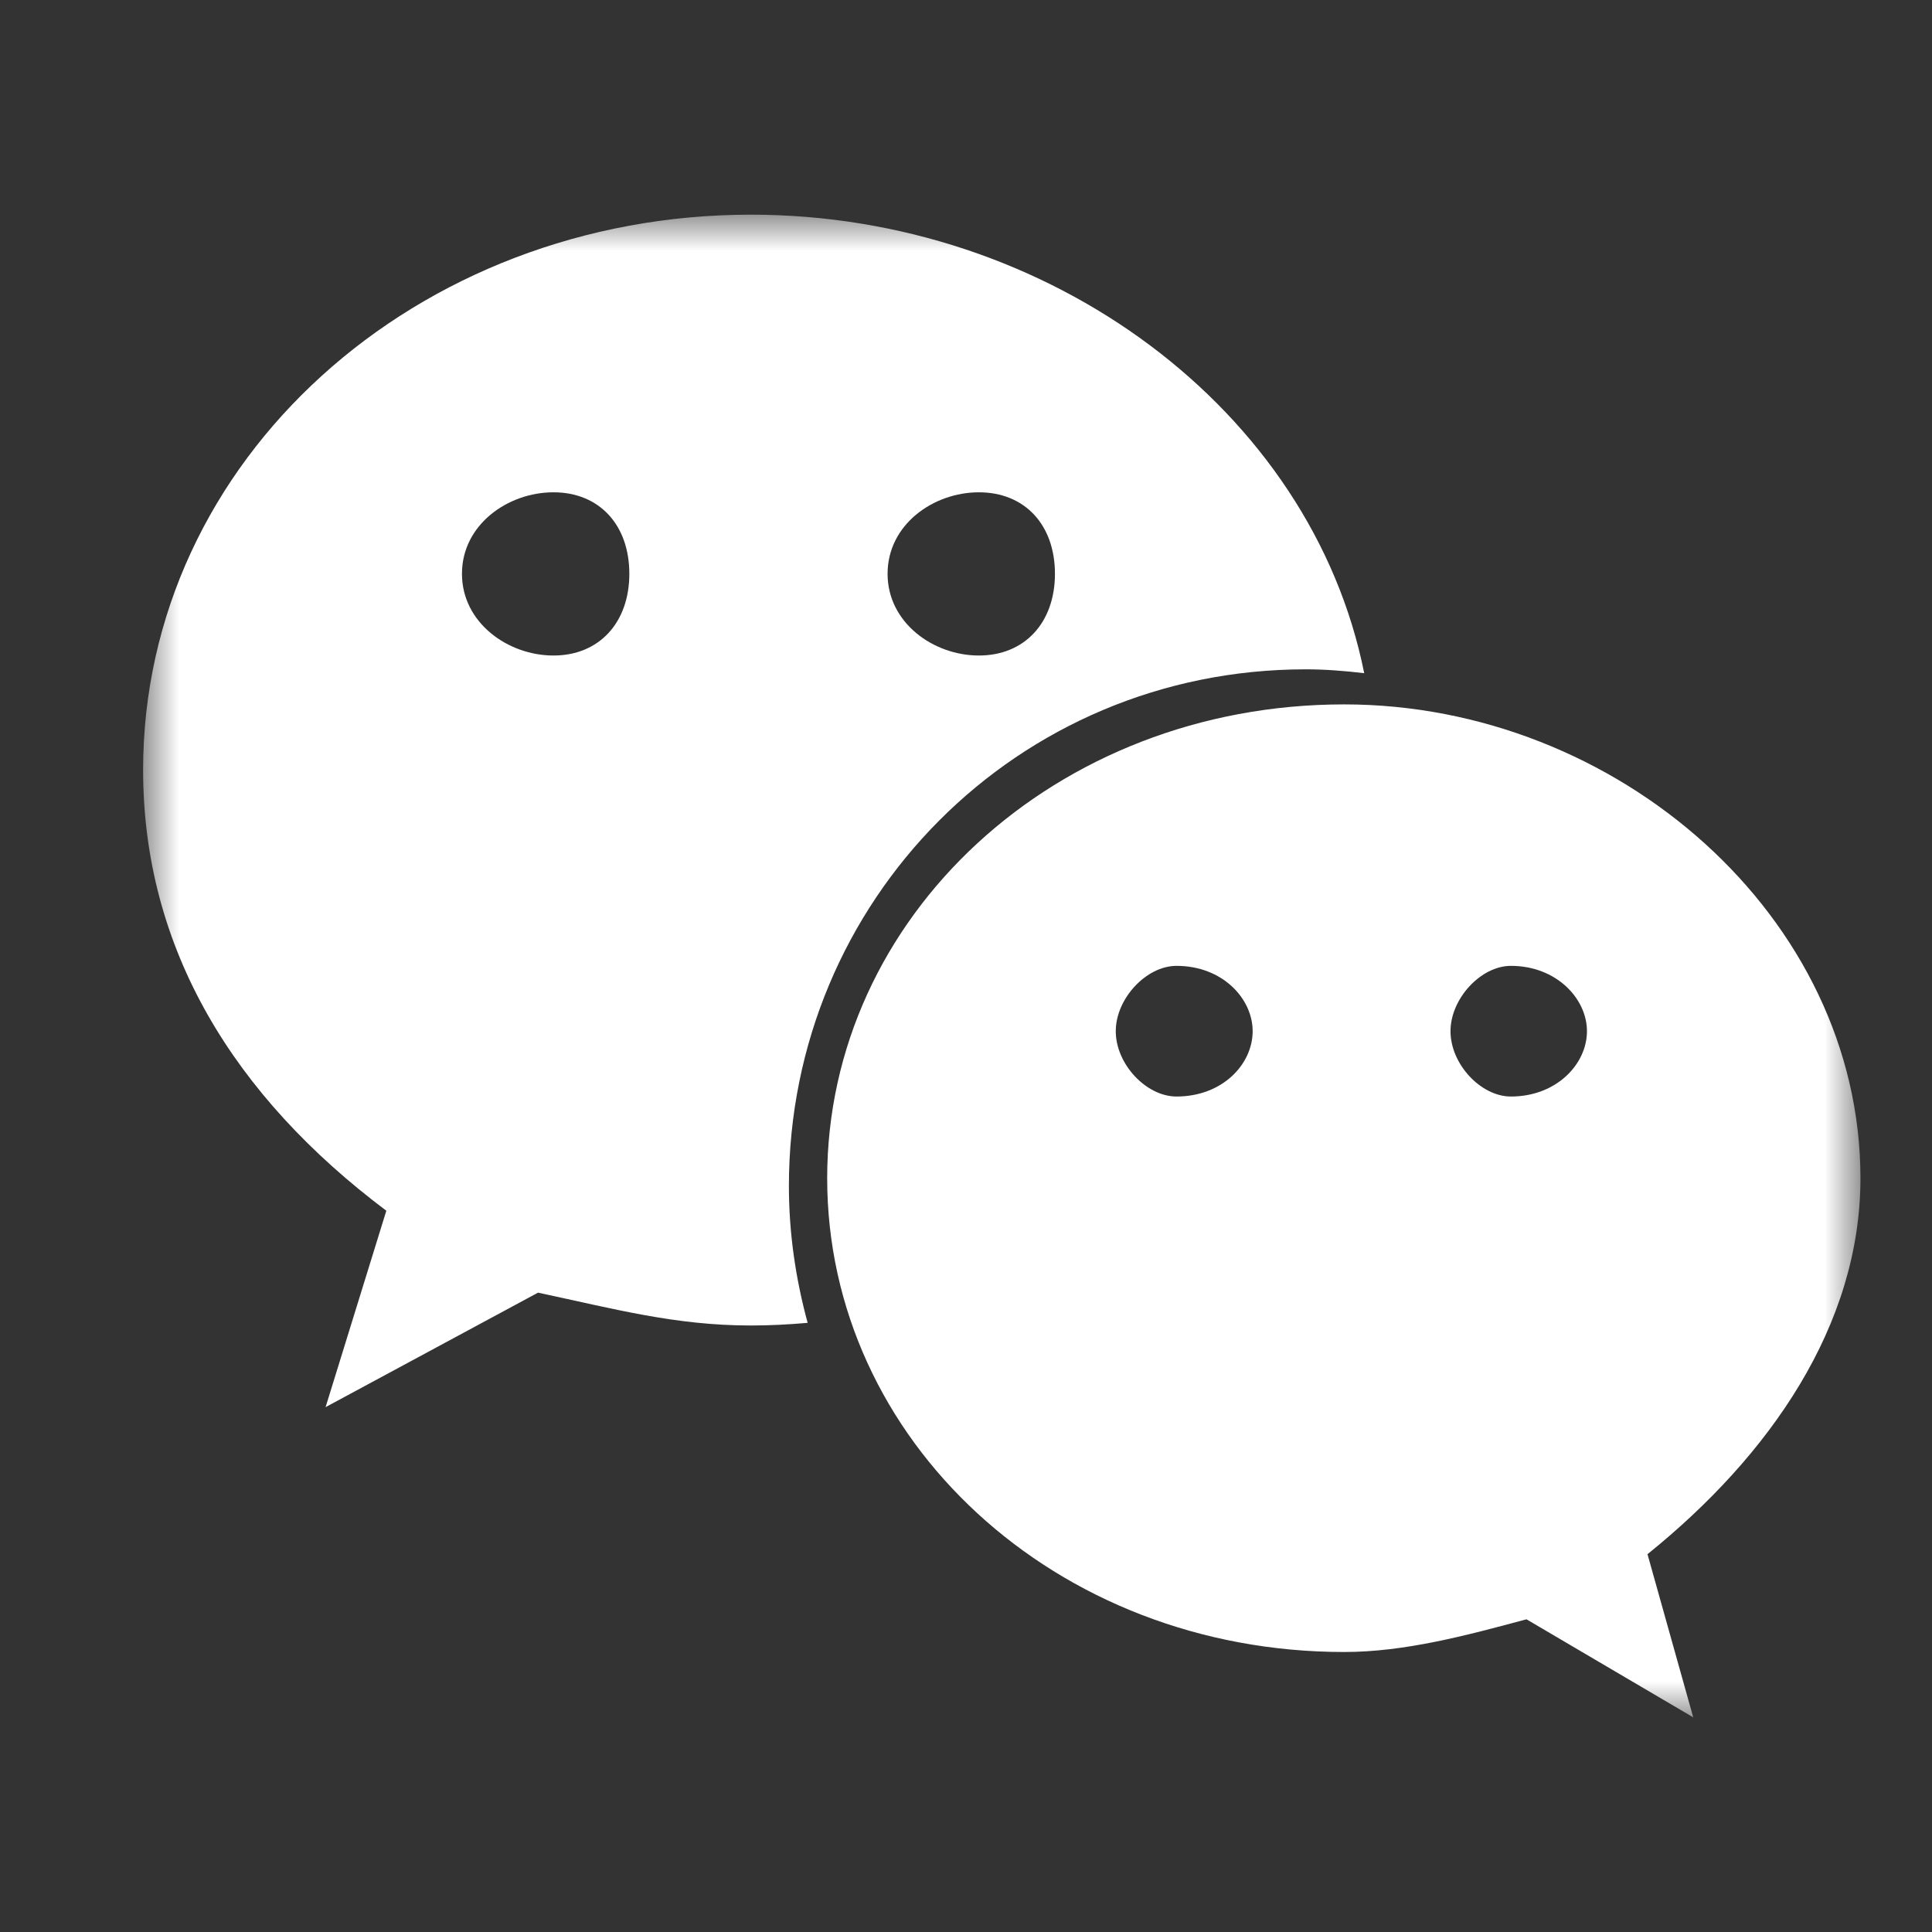 <?xml version="1.0" encoding="UTF-8"?>
<svg width="27px" height="27px" viewBox="0 0 27 27" version="1.1" xmlns="http://www.w3.org/2000/svg" xmlns:xlink="http://www.w3.org/1999/xlink">
    <rect x="0" y="0" width="27" height="27" fill="#333333" stroke="none"/>
    <!-- Generator: Sketch 52.5 (67469) - http://www.bohemiancoding.com/sketch -->
    <title>wechat</title>
    <desc>Created with Sketch.</desc>
    <defs>
        <polygon id="path-1" points="0 0 24 0 24 21 0 21"></polygon>
    </defs>
    <g id="Page-1" stroke="none" stroke-width="1" fill="none" fill-rule="evenodd">
        <g id="小程序首页-微信授权-第一步" transform="translate(-124, -724)">
            <g id="分组-6" transform="translate(15, 715)">
                <g id="分组-4" transform="translate(109, 9)">
                    <g id="分组-2" transform="translate(2, 3)">
                        <mask id="mask-2" fill="white">
                            <use xlink:href="#path-1"></use>
                        </mask>
                        <g id="Clip-2"></g>
                        <path d="M19.115,12.324 C18.695,12.324 18.271,11.872 18.271,11.411 C18.271,10.956 18.695,10.498 19.115,10.498 C19.751,10.498 20.178,10.956 20.178,11.411 C20.178,11.872 19.751,12.324 19.115,12.324 M14.442,12.324 C14.019,12.324 13.593,11.872 13.593,11.411 C13.593,10.956 14.019,10.498 14.442,10.498 C15.085,10.498 15.506,10.956 15.506,11.411 C15.506,11.872 15.085,12.324 14.442,12.324 M24,13.466 C24,9.818 20.602,6.844 16.785,6.844 C12.743,6.844 9.56,9.818 9.56,13.466 C9.56,17.12 12.743,20.087 16.785,20.087 C17.631,20.087 18.484,19.858 19.333,19.63 L21.663,21 L21.024,18.72 C22.73,17.346 24,15.524 24,13.466 M5.735,6.161 C5.098,6.161 4.456,5.702 4.456,5.019 C4.456,4.332 5.098,3.88 5.735,3.88 C6.372,3.88 6.795,4.332 6.795,5.019 C6.795,5.702 6.372,6.161 5.735,6.161 M11.68,3.88 C12.319,3.88 12.743,4.332 12.743,5.019 C12.743,5.702 12.319,6.161 11.68,6.161 C11.043,6.161 10.404,5.702 10.404,5.019 C10.404,4.332 11.043,3.88 11.68,3.88 M16.247,6.354 C16.523,6.354 16.795,6.376 17.065,6.408 C16.33,2.732 12.671,0 8.494,0 C3.825,0 0,3.419 0,7.76 C0,10.266 1.273,12.324 3.399,13.92 L2.55,16.665 L5.519,15.065 C6.582,15.291 7.434,15.524 8.494,15.524 C8.761,15.524 9.025,15.51 9.287,15.487 C9.121,14.877 9.025,14.238 9.025,13.575 C9.025,9.589 12.212,6.354 16.247,6.354" id="Fill-1" fill="#FFFFFF" mask="url(#mask-2)"></path>
                    </g>
                </g>
            </g>
        </g>
    </g>
</svg>